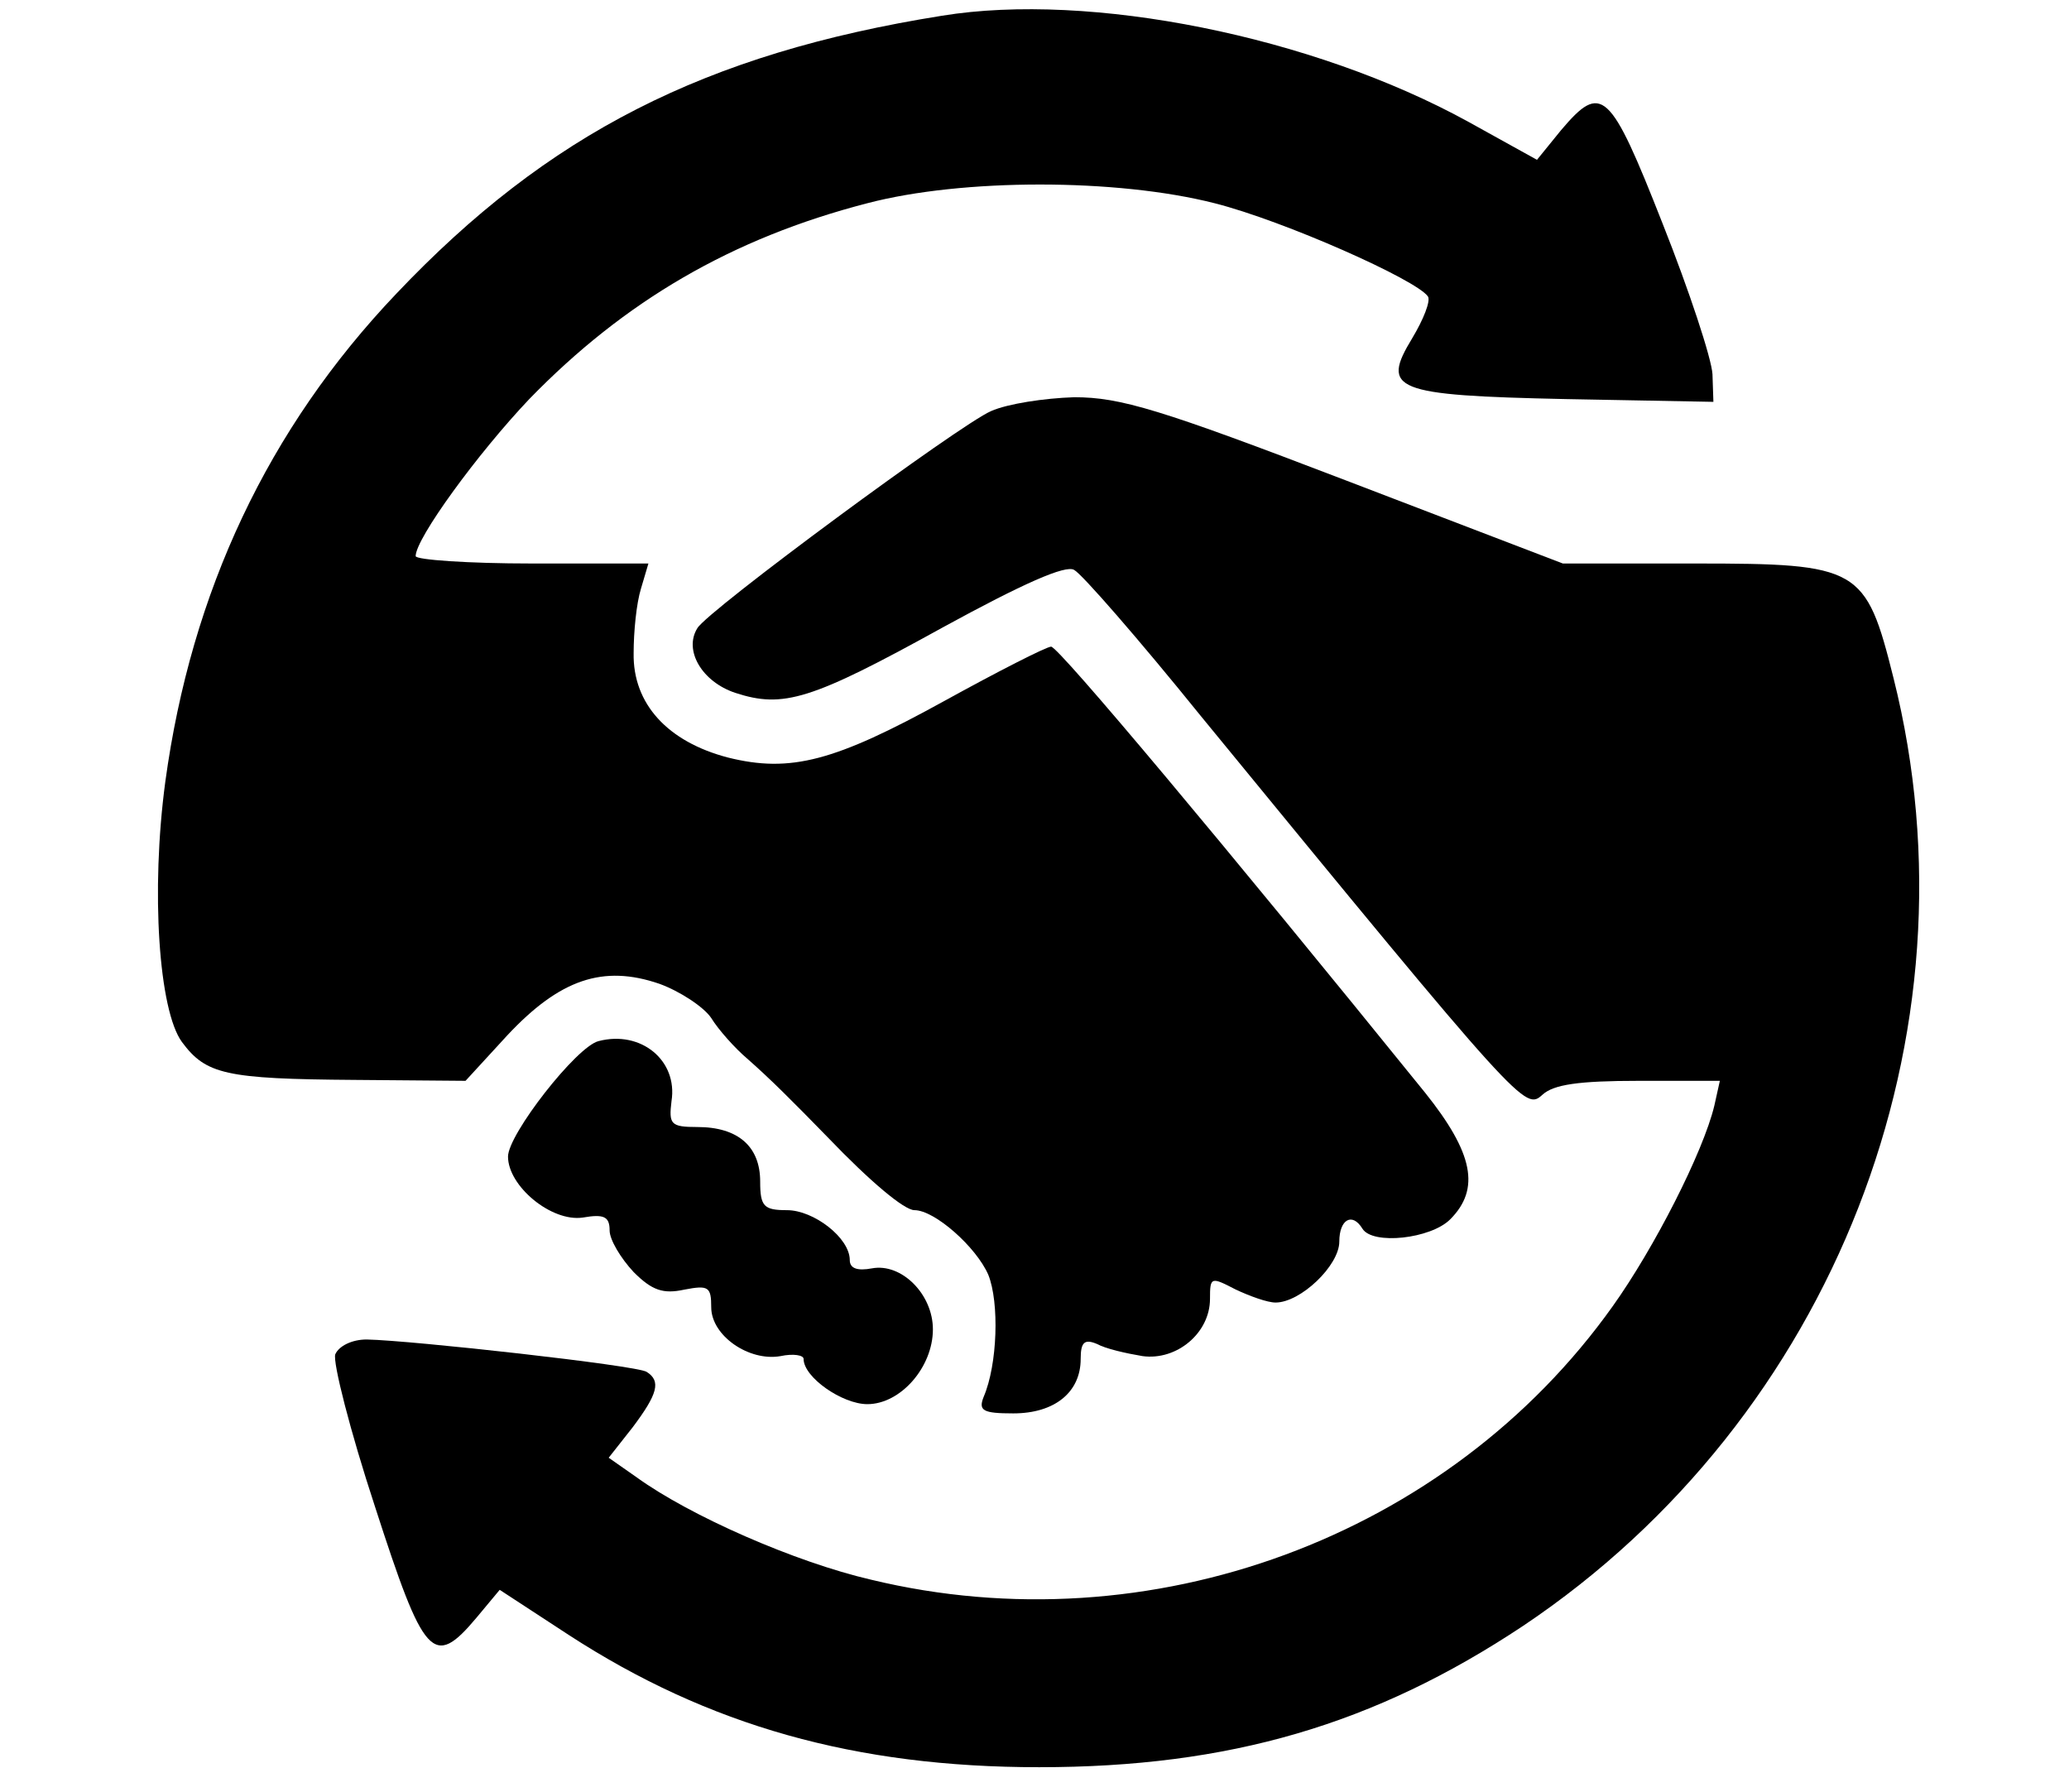 <?xml version="1.0" standalone="no"?>
<!DOCTYPE svg PUBLIC "-//W3C//DTD SVG 20010904//EN"
 "http://www.w3.org/TR/2001/REC-SVG-20010904/DTD/svg10.dtd">
<svg version="1.0" xmlns="http://www.w3.org/2000/svg"
 width="224pt" height="194pt" viewBox="0 0 224 194"
 preserveAspectRatio="xMidYMid meet">

<g transform="translate(0,194) scale(0.1,-0.1)"
fill="#000000" stroke="none">
<path d="M1020 1923 c-257 -41 -427 -128 -591 -301 -139 -146 -222 -323 -250
-528 -16 -119 -7 -248 18 -282 26 -35 47 -40 187 -41 l120 -1 45 49 c57 61
104 77 165 56 22 -8 48 -25 56 -37 8 -13 26 -33 39 -44 25 -22 48 -45 87 -85
46 -48 83 -79 94 -79 22 0 67 -40 80 -70 12 -30 10 -97 -5 -132 -6 -15 -1 -18
32 -18 45 0 73 23 73 59 0 18 4 22 18 16 9 -5 31 -10 49 -13 37 -5 73 25 73
62 0 24 1 24 28 10 15 -7 34 -14 43 -14 27 0 69 40 69 66 0 24 14 32 25 14 11
-18 74 -11 95 10 33 33 25 72 -27 137 -216 267 -397 483 -405 483 -5 0 -58
-27 -116 -59 -118 -65 -166 -78 -234 -61 -65 17 -103 58 -102 113 0 23 3 54 8
70 l8 27 -126 0 c-69 0 -126 4 -126 8 0 19 67 111 123 170 103 106 219 174
366 212 103 27 270 27 376 0 75 -19 219 -83 231 -101 3 -5 -5 -25 -17 -45 -34
-56 -21 -62 166 -66 l160 -3 -1 30 c-1 17 -25 90 -54 163 -57 145 -66 153
-110 101 l-26 -32 -74 41 c-169 93 -410 141 -570 115z"/>
<path d="M1073 1495 c-33 -14 -307 -216 -318 -235 -15 -24 5 -58 41 -70 52
-17 82 -8 225 71 86 47 133 68 142 62 8 -4 70 -75 137 -158 350 -427 351 -427
370 -410 12 11 39 15 104 15 l88 0 -6 -27 c-12 -50 -65 -154 -110 -217 -178
-250 -501 -369 -803 -296 -82 19 -196 69 -254 111 l-30 21 26 33 c27 36 31 50
15 60 -11 7 -254 34 -303 35 -16 0 -30 -7 -34 -16 -3 -8 16 -83 43 -165 53
-164 63 -176 110 -120 l25 30 75 -49 c151 -98 310 -143 509 -143 206 0 363 46
524 153 336 225 498 640 401 1026 -30 120 -37 124 -215 124 l-143 0 -235 90
c-201 77 -244 90 -294 90 -32 -1 -72 -7 -90 -15z"/>
<path d="M648 813 c-24 -6 -98 -101 -98 -125 0 -32 47 -71 81 -66 23 4 29 1
29 -14 0 -10 12 -30 26 -45 20 -20 32 -24 55 -19 26 5 29 3 29 -19 0 -31 41
-59 75 -53 14 3 25 1 25 -3 0 -20 42 -49 69 -49 36 0 71 40 71 81 0 38 -34 72
-66 66 -16 -3 -24 0 -24 9 0 24 -39 54 -68 54 -25 0 -29 4 -29 31 0 38 -24 59
-68 59 -29 0 -31 3 -28 28 7 44 -33 77 -79 65z"/>
</g>
</svg>
